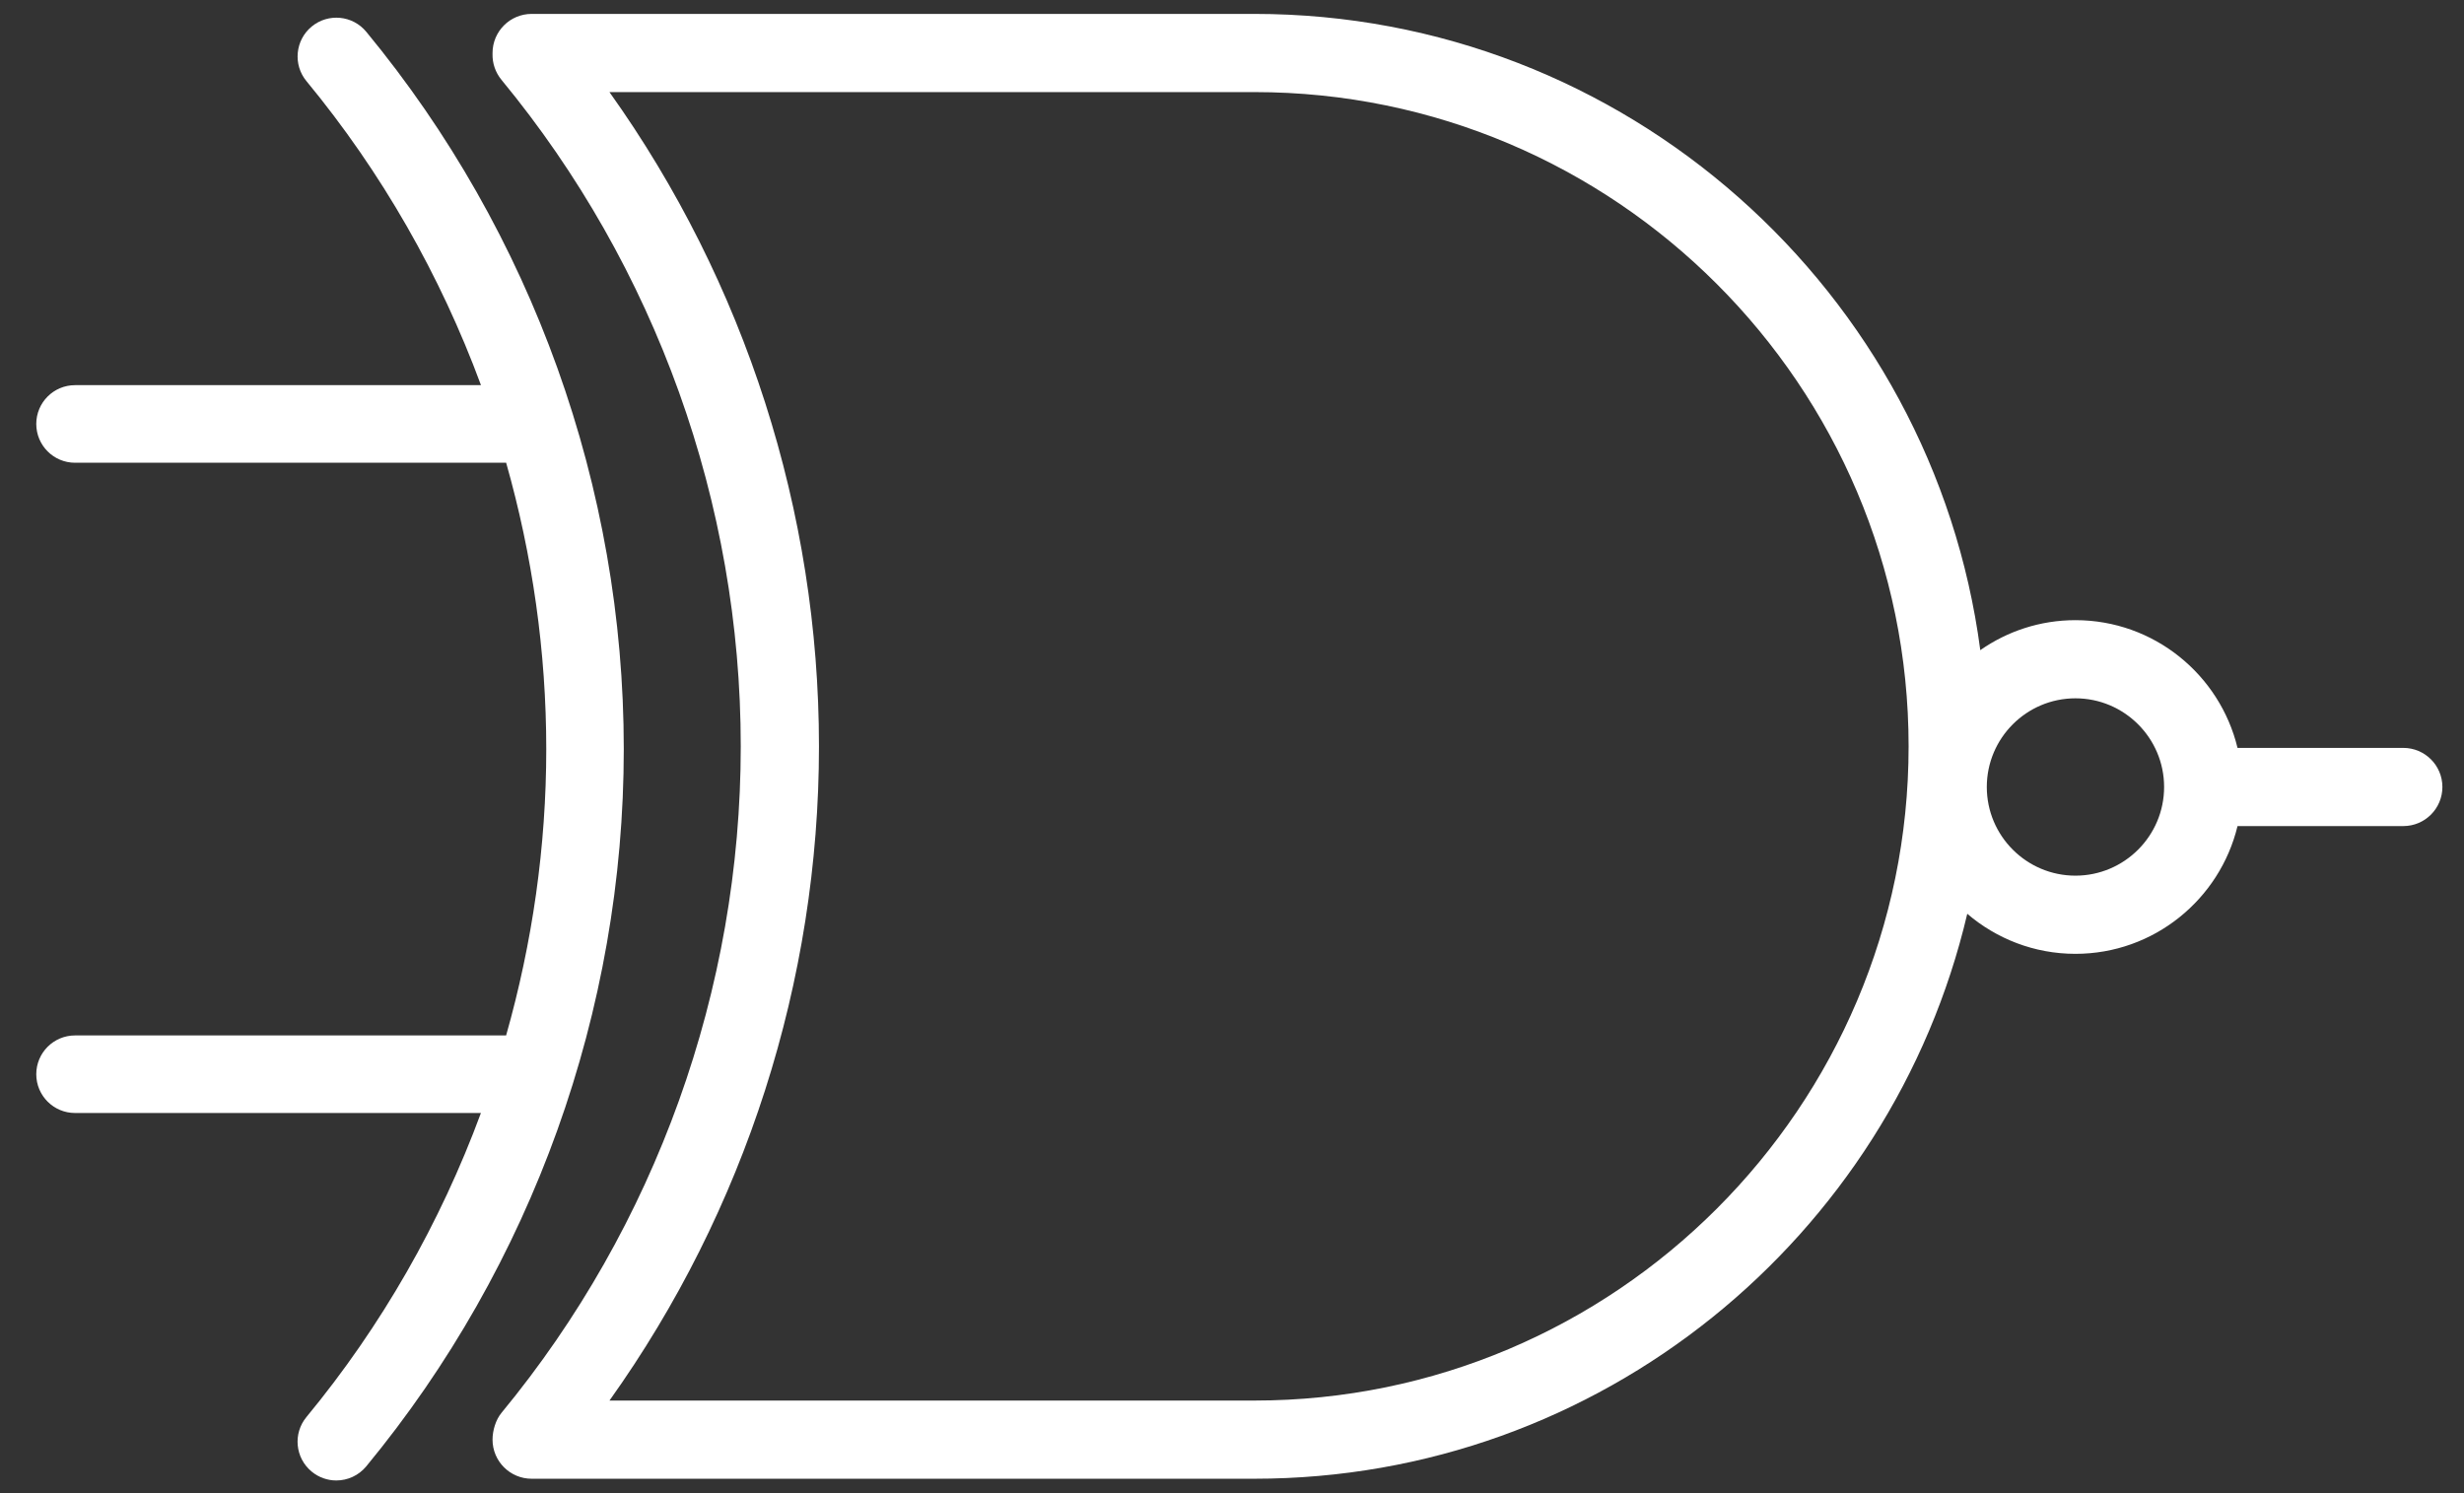 <?xml version="1.0" encoding="UTF-8" standalone="no" ?>
<!DOCTYPE svg PUBLIC "-//W3C//DTD SVG 1.1//EN" "http://www.w3.org/Graphics/SVG/1.1/DTD/svg11.dtd">
<svg xmlns="http://www.w3.org/2000/svg" xmlns:xlink="http://www.w3.org/1999/xlink" version="1.1" width="99" height="60" viewBox="0 0 99 60" xml:space="preserve">
<rect x="0" y="0" width="99" height="60" fill="#333333" stroke="none"/>
<desc>Created with Fabric.js 3.6.3</desc>
<defs>
</defs>
<g transform="matrix(2.17 0 0 2.17 153.5 331.5)"  >
<rect style="stroke: none; stroke-width: 1; stroke-dasharray: none; stroke-linecap: butt; stroke-dashoffset: 0; stroke-linejoin: miter; stroke-miterlimit: 4; fill: rgb(255,255,255); fill-opacity: 0; fill-rule: nonzero; opacity: 1;"  x="-50" y="-50" rx="0" ry="0" width="100" height="100" />
</g>
<g transform="matrix(2.17 0 0 2.17 153.5 288.11)"  >
<rect style="stroke: none; stroke-width: 1; stroke-dasharray: none; stroke-linecap: butt; stroke-dashoffset: 0; stroke-linejoin: miter; stroke-miterlimit: 4; fill: rgb(255,255,255); fill-opacity: 0; fill-rule: nonzero; opacity: 1;"  x="-50" y="-30" rx="0" ry="0" width="100" height="60" />
</g>
<g transform="matrix(0.46 0 0 0.46 49.71 30.16)"  >
<g style=""   >
		<g transform="matrix(2.14 0 0 2.14 0 0.29)"  >
<rect style="stroke: none; stroke-width: 1; stroke-dasharray: none; stroke-linecap: butt; stroke-dashoffset: 0; stroke-linejoin: miter; stroke-miterlimit: 4; fill: rgb(255,255,255); fill-opacity: 0; fill-rule: nonzero; opacity: 1;"  x="-50" y="-30" rx="0" ry="0" width="100" height="60" />
</g>
		<g transform="matrix(2.41 0 0 2.41 20.12 -0.37)"  >
<path style="stroke: none; stroke-width: 1; stroke-dasharray: none; stroke-linecap: butt; stroke-dashoffset: 0; stroke-linejoin: miter; stroke-miterlimit: 4; fill: rgb(255,255,255); fill-rule: nonzero; opacity: 1;"  transform=" translate(-57.76, -49.5)" d="M 85.665 49.558 C 85.024 46.906 82.637 44.927 79.79 44.927 C 78.509 44.927 77.321 45.33 76.342 46.014 C 74.629 33.018 63.488 22.952 50.032 22.952 L 23.839 22.952 C 23.057 22.952 22.422 23.586 22.422 24.369 C 22.422 24.381 22.422 24.392 22.422 24.404 C 22.414 24.733 22.52 25.067 22.746 25.342 C 28.338 32.118 31.418 40.698 31.418 49.5 C 31.418 58.303 28.338 66.884 22.746 73.66 C 22.536 73.914 22.422 74.302 22.422 74.631 C 22.422 75.414 23.057 76.048 23.839 76.048 L 50.032 76.048 C 62.581 76.048 73.116 67.292 75.87 55.57 C 76.927 56.473 78.294 57.022 79.79 57.022 C 82.637 57.022 85.024 55.043 85.665 52.391 L 91.673 52.391 C 92.455 52.391 93.09 51.757 93.09 50.974 C 93.09 50.191 92.455 49.557 91.673 49.557 L 85.665 49.557 z M 50.032 73.214 L 26.66 73.214 C 31.574 66.326 34.253 58.01 34.253 49.5 C 34.253 40.99 31.573 32.674 26.659 25.786 L 50.032 25.786 C 63.107 25.786 73.744 36.424 73.744 49.5 C 73.744 62.576 63.107 73.214 50.032 73.214 z M 79.79 54.188 C 78.019 54.188 76.578 52.746 76.578 50.974 C 76.578 49.202 78.019 47.76 79.79 47.76 C 81.562 47.76 83.004 49.202 83.004 50.974 C 83.004 52.746 81.562 54.188 79.79 54.188 z" stroke-linecap="round" />
</g>
		<g transform="matrix(2.39 0 0 2.39 -79.25 -0.14)"  >
<path style="stroke: none; stroke-width: 1; stroke-dasharray: none; stroke-linecap: butt; stroke-dashoffset: 0; stroke-linejoin: miter; stroke-miterlimit: 4; fill: rgb(255,255,255); fill-rule: nonzero; opacity: 1;"  transform=" translate(-16.64, -49.46)" d="M 17.969 23.247 C 17.471 22.643 16.577 22.558 15.974 23.056 C 15.371 23.554 15.285 24.449 15.784 25.052 C 18.535 28.384 20.68 32.152 22.161 36.163 L 7.326 36.163 C 6.543 36.163 5.909 36.798 5.909 37.581 C 5.909 38.364 6.543 38.999 7.326 38.999 L 23.081 38.999 C 24.041 42.383 24.547 45.903 24.547 49.463 C 24.547 53.025 24.04 56.546 23.08 59.931 L 7.326 59.931 C 6.543 59.931 5.909 60.566 5.909 61.349 C 5.909 62.131 6.543 62.766 7.326 62.766 L 22.159 62.766 C 20.678 66.779 18.534 70.546 15.783 73.878 C 15.284 74.482 15.37 75.374 15.973 75.872 C 16.238 76.091 16.557 76.197 16.874 76.197 C 17.282 76.197 17.687 76.021 17.968 75.682 C 24.037 68.329 27.38 59.018 27.38 49.462 C 27.381 39.909 24.038 30.599 17.969 23.247 z" stroke-linecap="round" />
</g>
</g>
</g>
</svg>